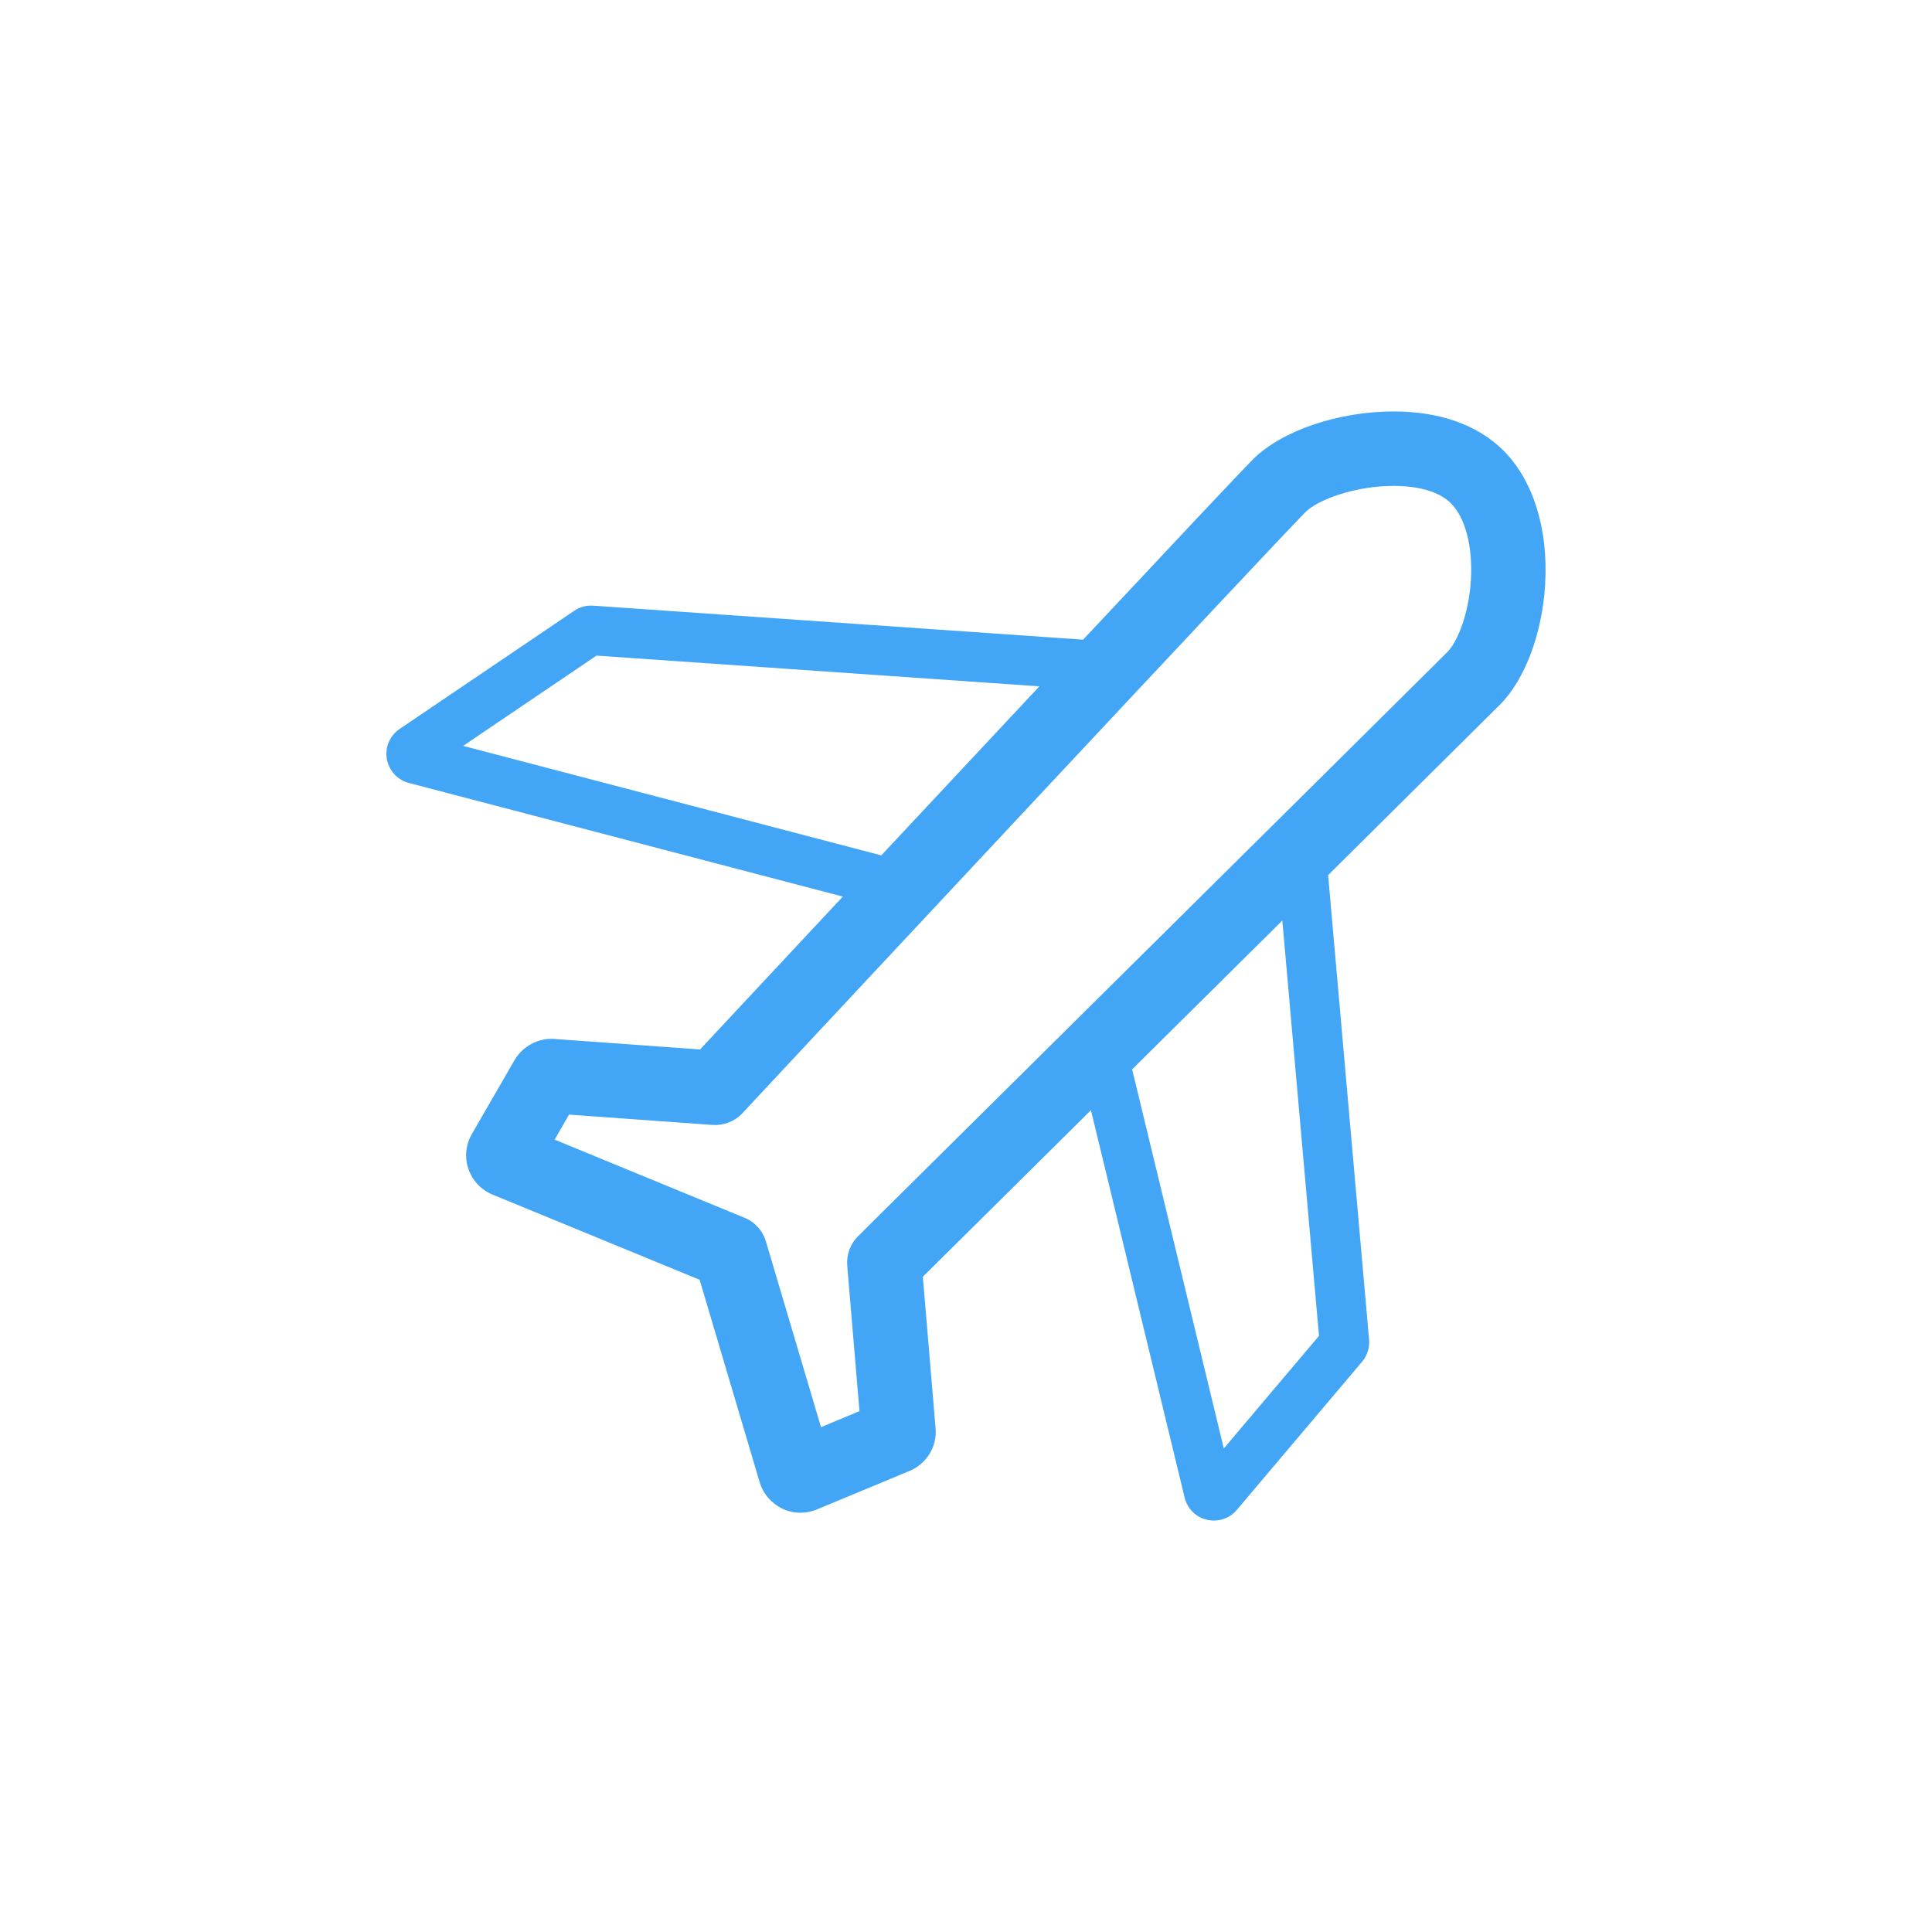 <svg class="svgicon" id="svg56" preserveAspectRatio="xMinYMid meet" xmlns="http://www.w3.org/2000/svg" viewBox="0 0 60 60"><rect x="0" y="0" width="60" height="60" style="fill: transparent" rx="50%" ry="50%"></rect><g transform="scale(0.6) translate(20, 20)"><path fill="rgb(66, 165, 245)" d="M57.82,3.323c-1.328-1.325-3.292-2.026-5.683-2.026c-2.874,0-5.804,0.998-7.289,2.484 c-0.601,0.602-4.22,4.451-8.788,9.328l-25.39-1.762c-0.345-0.02-0.681,0.083-0.945,0.265l-9.032,6.113 c-0.514,0.342-0.776,0.957-0.67,1.552c0.1,0.602,0.546,1.093,1.141,1.249l22.46,5.881c-2.951,3.158-5.586,5.98-7.39,7.914 l-7.542-0.545c-0.822-0.062-1.639,0.375-2.059,1.094l-2.212,3.832c-0.318,0.557-0.379,1.223-0.177,1.791 c0.2,0.604,0.652,1.09,1.248,1.338l10.721,4.41l3.114,10.5c0.176,0.578,0.588,1.064,1.186,1.357 c0.287,0.133,0.604,0.201,0.918,0.201c0.287,0,0.567-0.055,0.846-0.168l4.795-1.994c0.895-0.369,1.438-1.264,1.353-2.219 l-0.659-7.834c3.229-3.199,6.111-6.055,8.702-8.621l4.848,20.047c0.139,0.574,0.581,1.016,1.114,1.141 c0.11,0.031,0.287,0.053,0.401,0.053c0.461,0,0.895-0.203,1.188-0.553l6.48-7.666c0.268-0.314,0.4-0.732,0.365-1.145l-2.121-24.043 c6.305-6.25,8.454-8.385,8.891-8.82c1.296-1.296,2.194-3.688,2.344-6.244C60.143,7.379,59.357,4.861,57.82,3.323z M3.971,18.607 l6.904-4.673l22.923,1.591c-2.654,2.836-5.496,5.875-8.182,8.749L3.971,18.607z M48.271,49.145l-4.927,5.828L38.599,35.35 c3.028-3,5.6-5.549,7.774-7.703L48.271,49.145z M56.133,10.01c-0.103,1.758-0.692,3.213-1.222,3.743 c-0.749,0.749-6.565,6.519-30.026,29.763l-0.469,0.467c-0.405,0.4-0.611,0.961-0.564,1.529l0.635,7.529l-1.992,0.828l-2.85-9.607 c-0.165-0.559-0.574-1.012-1.113-1.232l-9.826-4.043l0.748-1.295l7.422,0.535c0.582,0.037,1.15-0.18,1.547-0.605 c4.599-4.928,27.618-29.585,29.15-31.118c0.651-0.651,2.583-1.355,4.565-1.355c0.77,0,2.177,0.117,2.959,0.899 C55.846,6.796,56.233,8.278,56.133,10.01z"></path></g></svg>